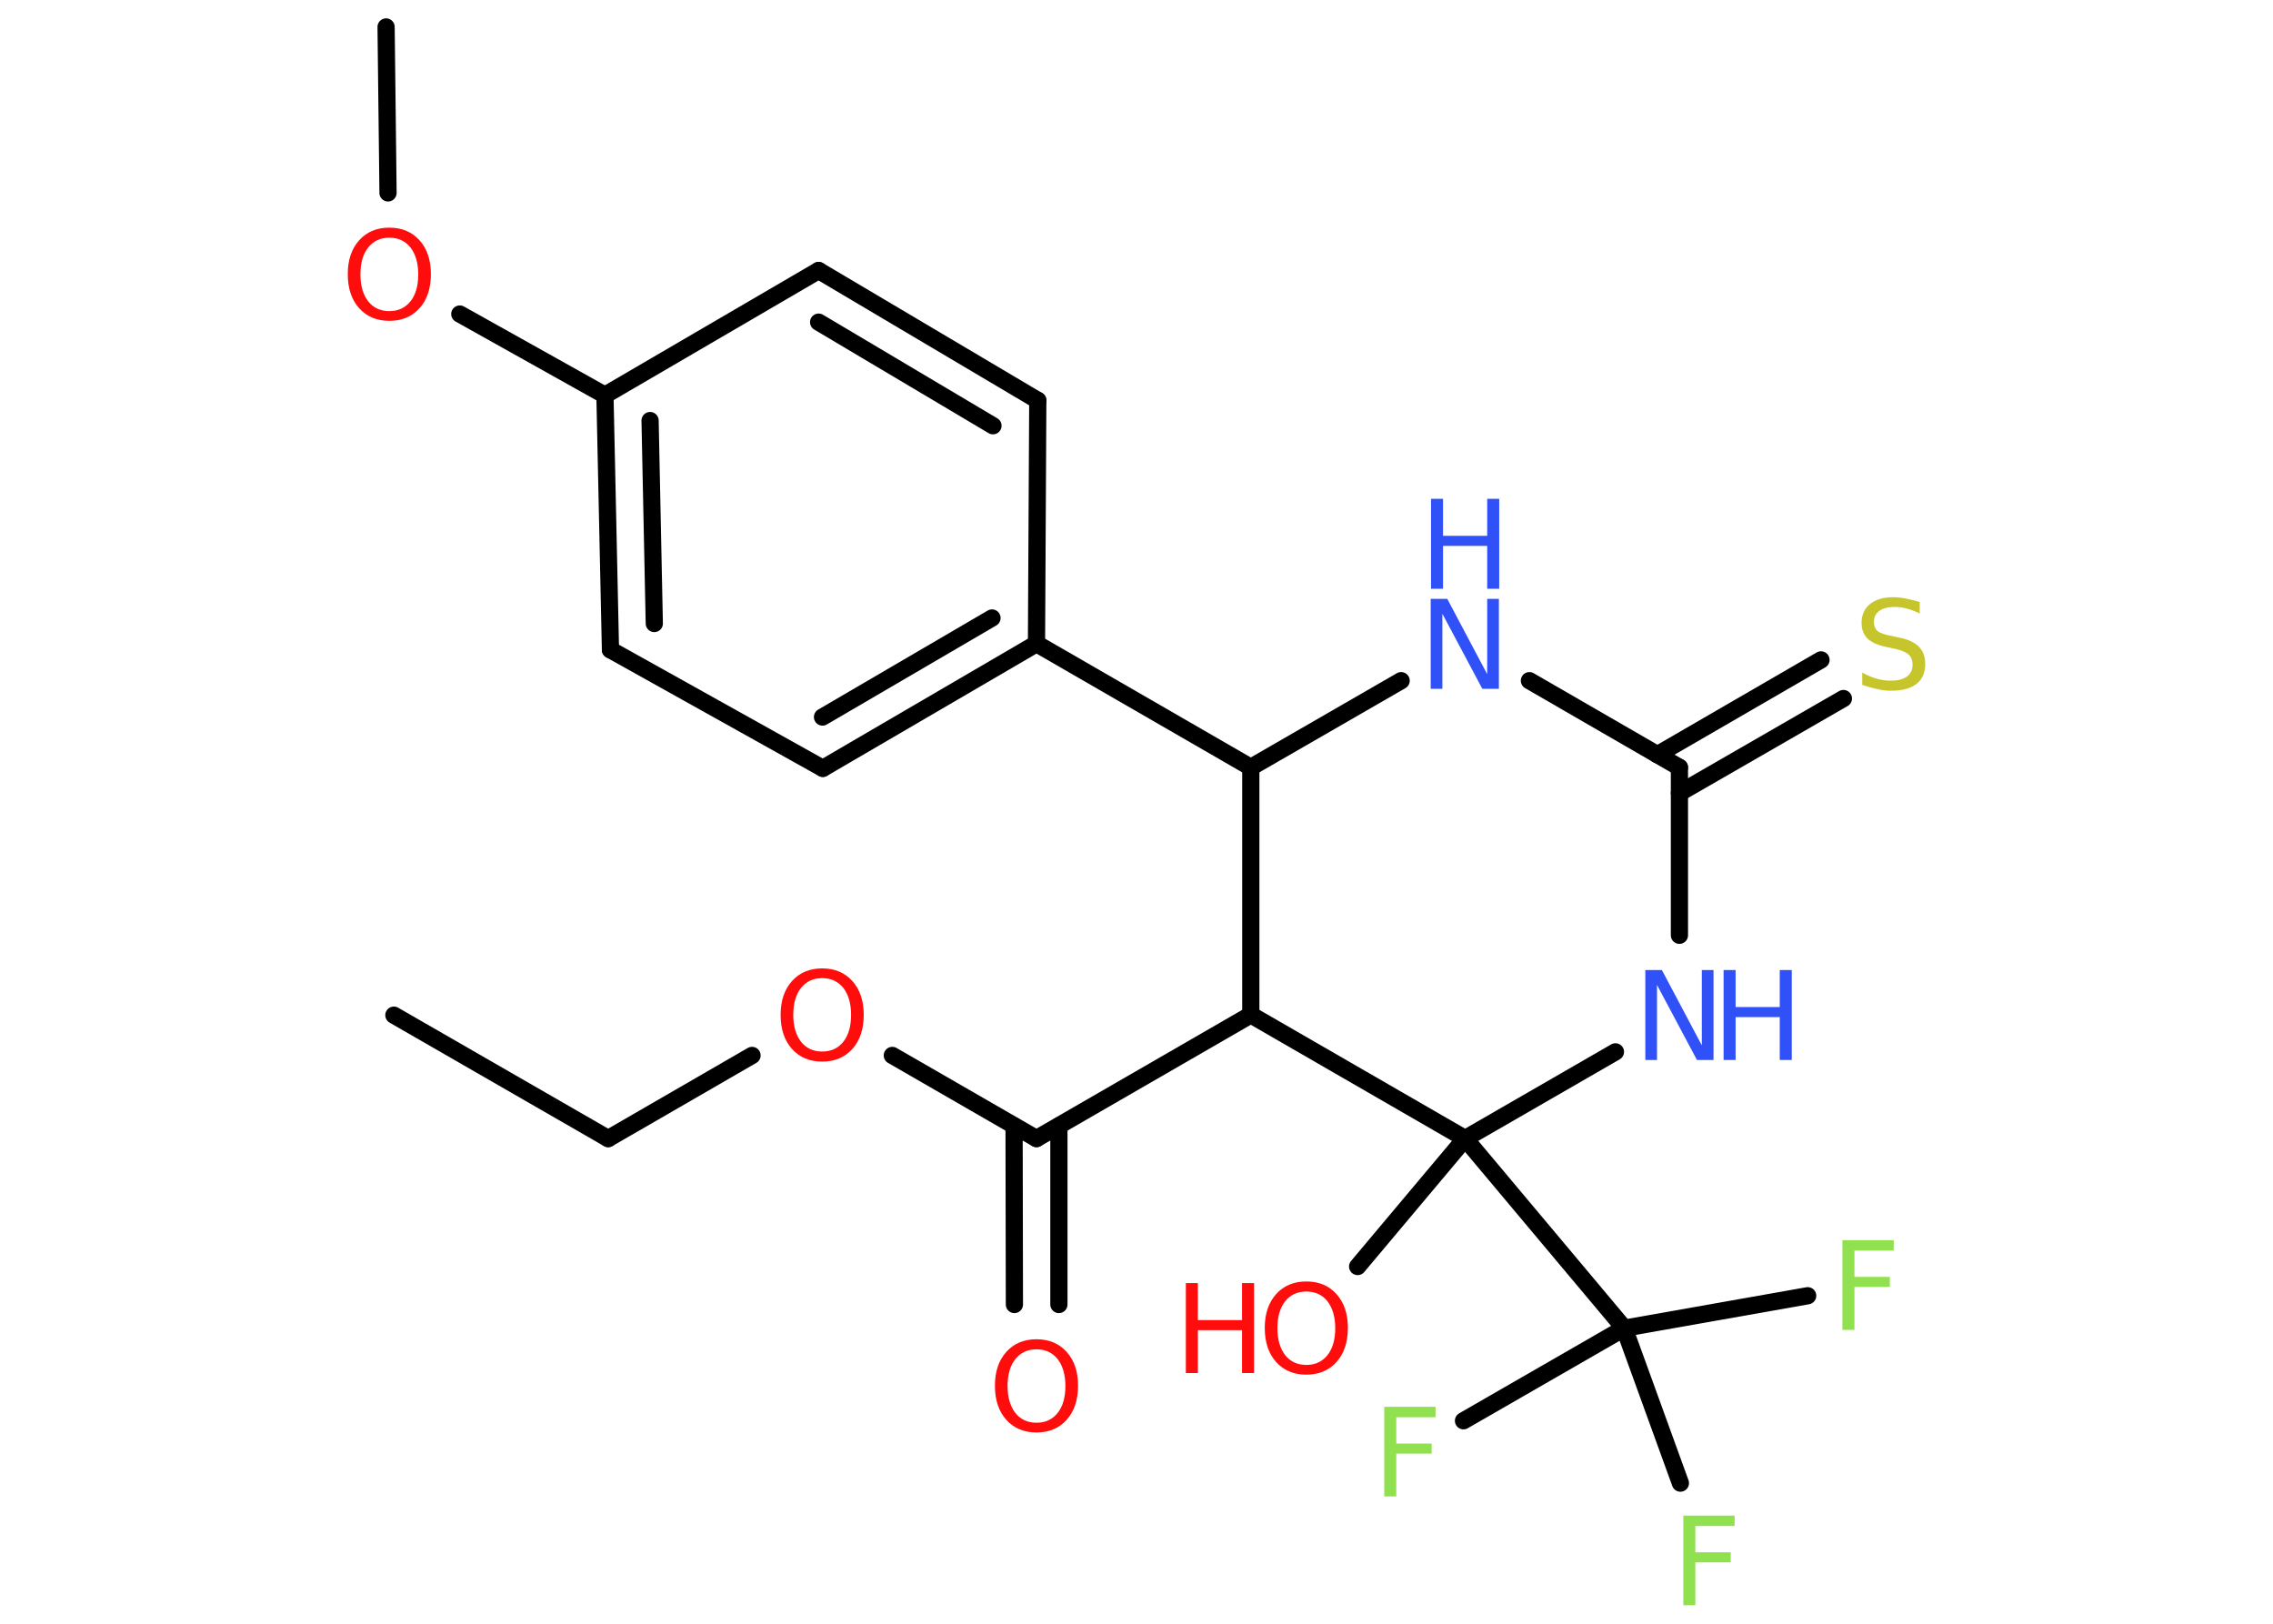 <?xml version='1.0' encoding='UTF-8'?>
<!DOCTYPE svg PUBLIC "-//W3C//DTD SVG 1.1//EN" "http://www.w3.org/Graphics/SVG/1.1/DTD/svg11.dtd">
<svg version='1.2' xmlns='http://www.w3.org/2000/svg' xmlns:xlink='http://www.w3.org/1999/xlink' width='70.0mm' height='50.0mm' viewBox='0 0 70.0 50.0'>
  <desc>Generated by the Chemistry Development Kit (http://github.com/cdk)</desc>
  <g stroke-linecap='round' stroke-linejoin='round' stroke='#000000' stroke-width='.53' fill='#FF0D0D'>
    <rect x='.0' y='.0' width='70.0' height='50.0' fill='#FFFFFF' stroke='none'/>
    <g id='mol1' class='mol'>
      <line id='mol1bnd1' class='bond' x1='12.13' y1='31.26' x2='18.73' y2='35.06'/>
      <line id='mol1bnd2' class='bond' x1='18.73' y1='35.06' x2='23.16' y2='32.5'/>
      <line id='mol1bnd3' class='bond' x1='27.48' y1='32.5' x2='31.92' y2='35.06'/>
      <g id='mol1bnd4' class='bond'>
        <line x1='32.61' y1='34.67' x2='32.61' y2='40.17'/>
        <line x1='31.23' y1='34.67' x2='31.24' y2='40.17'/>
      </g>
      <line id='mol1bnd5' class='bond' x1='31.92' y1='35.06' x2='38.52' y2='31.25'/>
      <line id='mol1bnd6' class='bond' x1='38.52' y1='31.25' x2='38.52' y2='23.63'/>
      <line id='mol1bnd7' class='bond' x1='38.52' y1='23.63' x2='31.92' y2='19.82'/>
      <g id='mol1bnd8' class='bond'>
        <line x1='25.34' y1='23.66' x2='31.92' y2='19.82'/>
        <line x1='25.33' y1='22.08' x2='30.55' y2='19.03'/>
      </g>
      <line id='mol1bnd9' class='bond' x1='25.34' y1='23.66' x2='18.8' y2='20.01'/>
      <g id='mol1bnd10' class='bond'>
        <line x1='18.63' y1='12.17' x2='18.8' y2='20.01'/>
        <line x1='20.02' y1='12.95' x2='20.15' y2='19.2'/>
      </g>
      <line id='mol1bnd11' class='bond' x1='18.63' y1='12.17' x2='14.16' y2='9.67'/>
      <line id='mol1bnd12' class='bond' x1='11.95' y1='5.94' x2='11.89' y2='.83'/>
      <line id='mol1bnd13' class='bond' x1='18.63' y1='12.17' x2='25.21' y2='8.33'/>
      <g id='mol1bnd14' class='bond'>
        <line x1='31.96' y1='12.33' x2='25.21' y2='8.33'/>
        <line x1='30.58' y1='13.11' x2='25.21' y2='9.92'/>
      </g>
      <line id='mol1bnd15' class='bond' x1='31.92' y1='19.82' x2='31.96' y2='12.33'/>
      <line id='mol1bnd16' class='bond' x1='38.52' y1='23.63' x2='43.15' y2='20.96'/>
      <line id='mol1bnd17' class='bond' x1='47.1' y1='20.96' x2='51.72' y2='23.63'/>
      <g id='mol1bnd18' class='bond'>
        <line x1='51.04' y1='23.24' x2='56.08' y2='20.32'/>
        <line x1='51.72' y1='24.42' x2='56.77' y2='21.51'/>
      </g>
      <line id='mol1bnd19' class='bond' x1='51.72' y1='23.63' x2='51.72' y2='28.8'/>
      <line id='mol1bnd20' class='bond' x1='49.75' y1='32.39' x2='45.12' y2='35.06'/>
      <line id='mol1bnd21' class='bond' x1='38.52' y1='31.25' x2='45.12' y2='35.06'/>
      <line id='mol1bnd22' class='bond' x1='45.12' y1='35.06' x2='41.81' y2='39.0'/>
      <line id='mol1bnd23' class='bond' x1='45.12' y1='35.06' x2='50.02' y2='40.9'/>
      <line id='mol1bnd24' class='bond' x1='50.02' y1='40.9' x2='55.67' y2='39.9'/>
      <line id='mol1bnd25' class='bond' x1='50.02' y1='40.9' x2='45.07' y2='43.75'/>
      <line id='mol1bnd26' class='bond' x1='50.02' y1='40.9' x2='51.75' y2='45.67'/>
      <path id='mol1atm3' class='atom' d='M25.32 30.12q-.41 .0 -.65 .3q-.24 .3 -.24 .83q.0 .52 .24 .83q.24 .3 .65 .3q.41 .0 .65 -.3q.24 -.3 .24 -.83q.0 -.52 -.24 -.83q-.24 -.3 -.65 -.3zM25.32 29.82q.58 .0 .93 .39q.35 .39 .35 1.04q.0 .66 -.35 1.05q-.35 .39 -.93 .39q-.58 .0 -.93 -.39q-.35 -.39 -.35 -1.05q.0 -.65 .35 -1.04q.35 -.39 .93 -.39z' stroke='none'/>
      <path id='mol1atm5' class='atom' d='M31.92 41.55q-.41 .0 -.65 .3q-.24 .3 -.24 .83q.0 .52 .24 .83q.24 .3 .65 .3q.41 .0 .65 -.3q.24 -.3 .24 -.83q.0 -.52 -.24 -.83q-.24 -.3 -.65 -.3zM31.92 41.24q.58 .0 .93 .39q.35 .39 .35 1.04q.0 .66 -.35 1.05q-.35 .39 -.93 .39q-.58 .0 -.93 -.39q-.35 -.39 -.35 -1.05q.0 -.65 .35 -1.04q.35 -.39 .93 -.39z' stroke='none'/>
      <path id='mol1atm12' class='atom' d='M11.99 7.32q-.41 .0 -.65 .3q-.24 .3 -.24 .83q.0 .52 .24 .83q.24 .3 .65 .3q.41 .0 .65 -.3q.24 -.3 .24 -.83q.0 -.52 -.24 -.83q-.24 -.3 -.65 -.3zM11.99 7.01q.58 .0 .93 .39q.35 .39 .35 1.04q.0 .66 -.35 1.05q-.35 .39 -.93 .39q-.58 .0 -.93 -.39q-.35 -.39 -.35 -1.05q.0 -.65 .35 -1.04q.35 -.39 .93 -.39z' stroke='none'/>
      <g id='mol1atm16' class='atom'>
        <path d='M44.07 18.44h.5l1.23 2.32v-2.32h.36v2.77h-.51l-1.23 -2.31v2.31h-.36v-2.77z' stroke='none' fill='#3050F8'/>
        <path d='M44.07 15.36h.37v1.14h1.36v-1.14h.37v2.77h-.37v-1.32h-1.36v1.32h-.37v-2.77z' stroke='none' fill='#3050F8'/>
      </g>
      <path id='mol1atm18' class='atom' d='M59.12 18.53v.36q-.21 -.1 -.4 -.15q-.19 -.05 -.37 -.05q-.31 .0 -.47 .12q-.17 .12 -.17 .34q.0 .18 .11 .28q.11 .09 .42 .15l.23 .05q.42 .08 .62 .28q.2 .2 .2 .54q.0 .4 -.27 .61q-.27 .21 -.79 .21q-.2 .0 -.42 -.05q-.22 -.05 -.46 -.13v-.38q.23 .13 .45 .19q.22 .06 .43 .06q.32 .0 .5 -.13q.17 -.13 .17 -.36q.0 -.21 -.13 -.32q-.13 -.11 -.41 -.17l-.23 -.05q-.42 -.08 -.61 -.26q-.19 -.18 -.19 -.49q.0 -.37 .26 -.58q.26 -.21 .71 -.21q.19 .0 .39 .04q.2 .04 .41 .1z' stroke='none' fill='#C6C62C'/>
      <g id='mol1atm19' class='atom'>
        <path d='M50.68 29.87h.5l1.23 2.32v-2.32h.36v2.77h-.51l-1.23 -2.31v2.31h-.36v-2.77z' stroke='none' fill='#3050F8'/>
        <path d='M53.08 29.87h.37v1.14h1.36v-1.14h.37v2.77h-.37v-1.32h-1.36v1.32h-.37v-2.77z' stroke='none' fill='#3050F8'/>
      </g>
      <g id='mol1atm21' class='atom'>
        <path d='M40.23 39.77q-.41 .0 -.65 .3q-.24 .3 -.24 .83q.0 .52 .24 .83q.24 .3 .65 .3q.41 .0 .65 -.3q.24 -.3 .24 -.83q.0 -.52 -.24 -.83q-.24 -.3 -.65 -.3zM40.23 39.46q.58 .0 .93 .39q.35 .39 .35 1.04q.0 .66 -.35 1.05q-.35 .39 -.93 .39q-.58 .0 -.93 -.39q-.35 -.39 -.35 -1.05q.0 -.65 .35 -1.04q.35 -.39 .93 -.39z' stroke='none'/>
        <path d='M36.52 39.51h.37v1.14h1.36v-1.14h.37v2.77h-.37v-1.32h-1.36v1.32h-.37v-2.77z' stroke='none'/>
      </g>
      <path id='mol1atm23' class='atom' d='M56.73 38.19h1.59v.32h-1.21v.81h1.09v.31h-1.09v1.32h-.37v-2.77z' stroke='none' fill='#90E050'/>
      <path id='mol1atm24' class='atom' d='M42.62 43.32h1.59v.32h-1.21v.81h1.09v.31h-1.09v1.32h-.37v-2.77z' stroke='none' fill='#90E050'/>
      <path id='mol1atm25' class='atom' d='M51.83 46.67h1.59v.32h-1.21v.81h1.09v.31h-1.09v1.32h-.37v-2.77z' stroke='none' fill='#90E050'/>
    </g>
  </g>
</svg>
